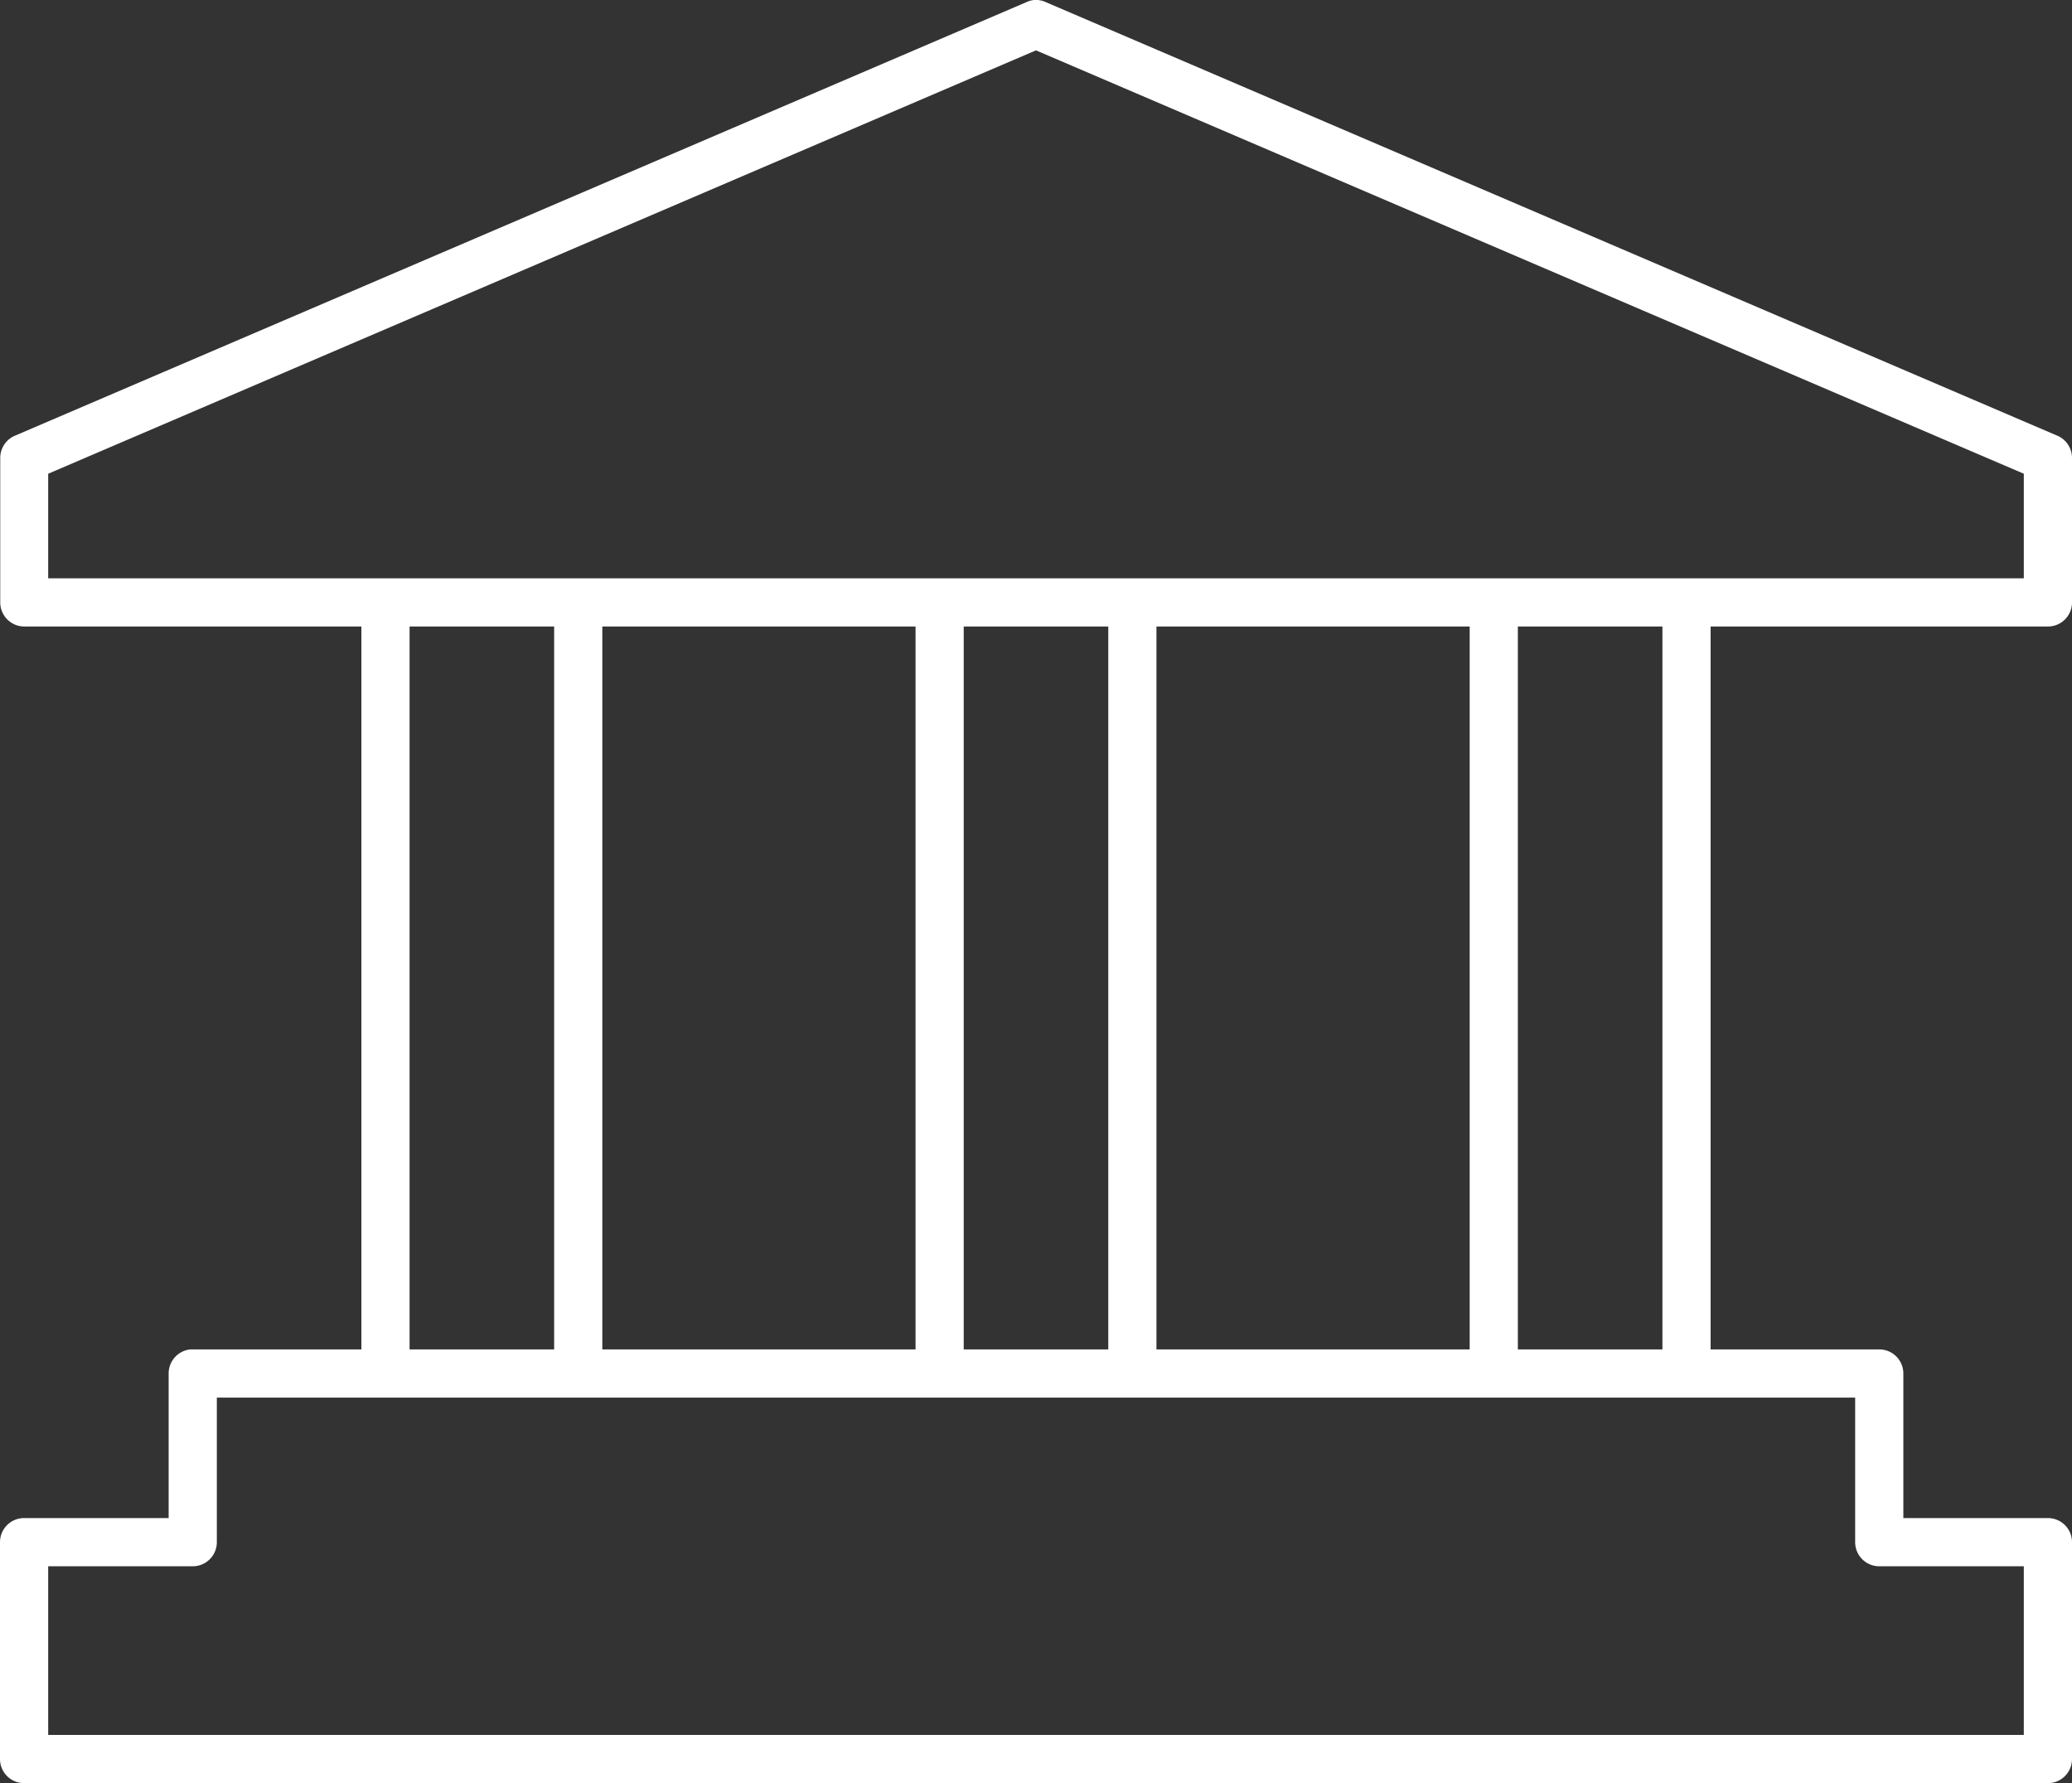 <svg id="Layer_1" data-name="Layer 1" xmlns="http://www.w3.org/2000/svg" viewBox="0 0 86 74"><rect x="0" y="0" width="86" height="74" fill="#333333" stroke="none"/><defs><style>.cls-1{fill:#fff;}</style></defs><title>Icon-7</title><path class="cls-1" d="M49.91,2.75a1,1,0,0,0-.31.09l-42,18a1,1,0,0,0-.59.91v6a1,1,0,0,0,1,1H22v30H14.91a1,1,0,0,0-.91,1v6H8a1,1,0,0,0-1,1v9a1,1,0,0,0,1,1H92a1,1,0,0,0,1-1v-9a1,1,0,0,0-1-1H86v-6a1,1,0,0,0-1-1H78v-30H92a1,1,0,0,0,1-1v-6a1,1,0,0,0-.59-.91l-42-18A1,1,0,0,0,49.91,2.75ZM50,4.84,91,22.41v4.34H9V22.41ZM24,28.75h6v30H24Zm8,0H45v30H32Zm15,0h6v30H47Zm8,0H68v30H55Zm15,0h6v30H70Zm-54,32H84v6a1,1,0,0,0,1,1h6v7H9v-7h6a1,1,0,0,0,1-1Z" transform="translate(-7 -2.75)"/></svg>